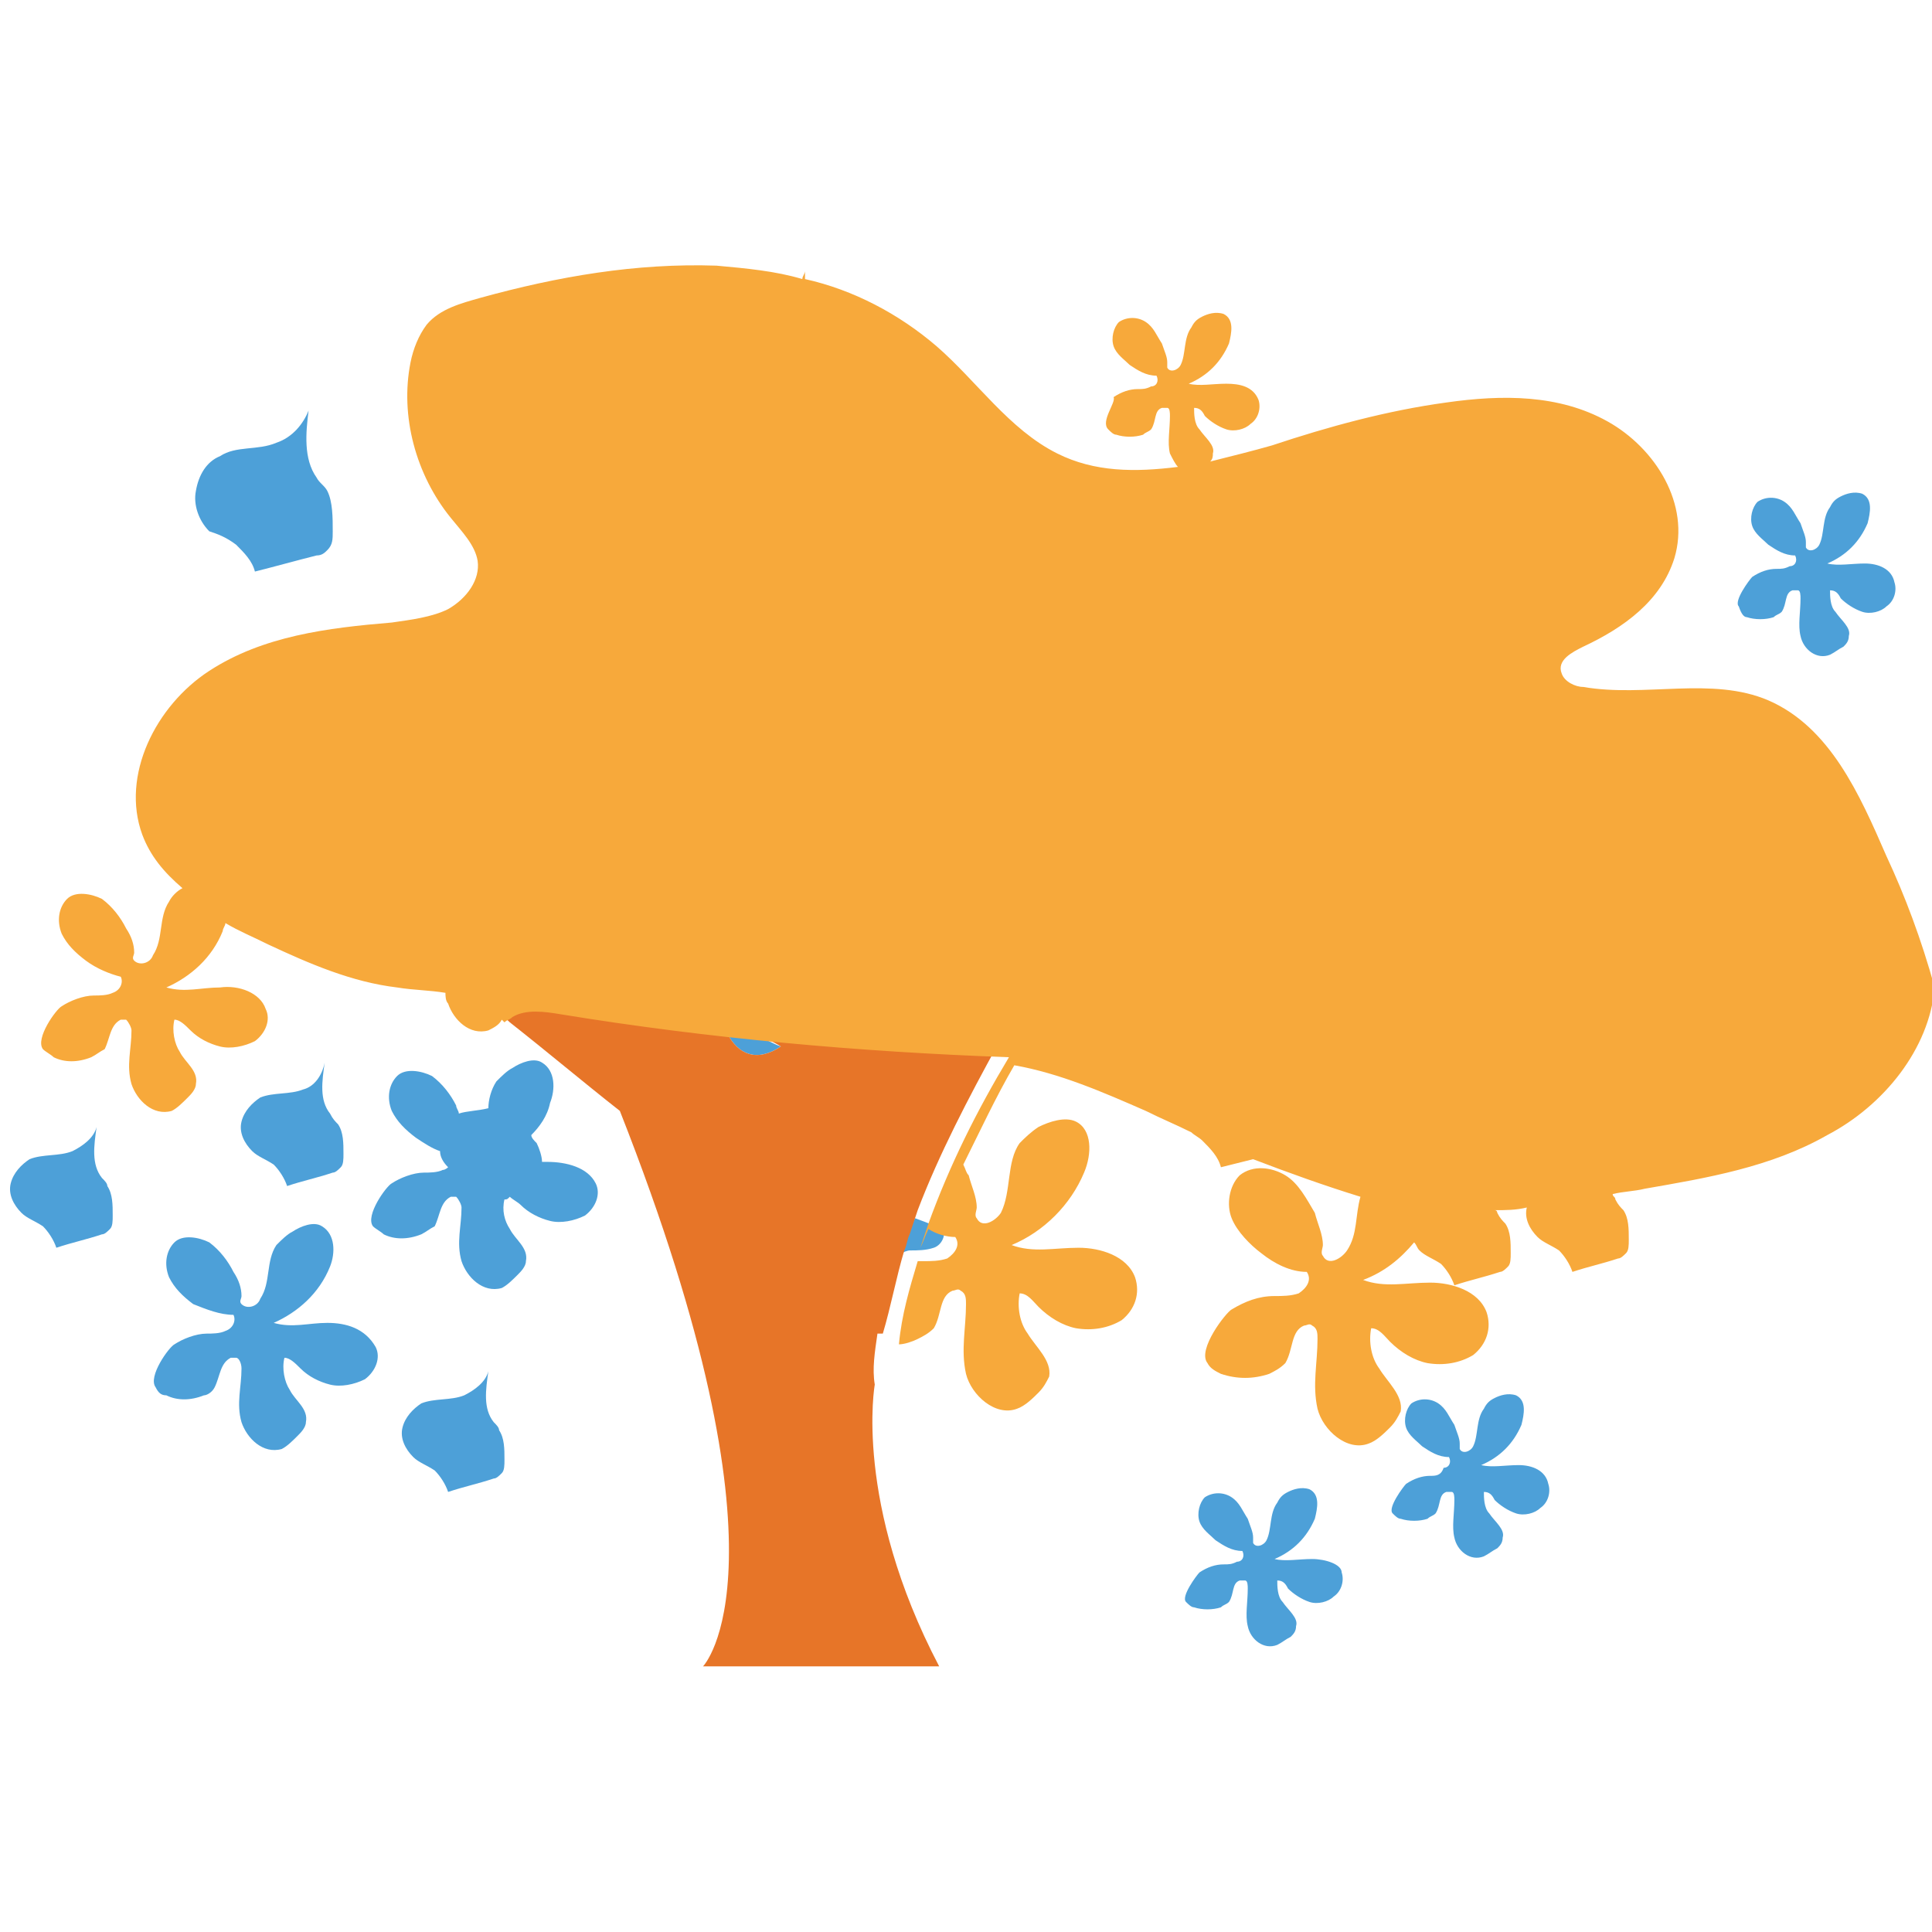 <?xml version="1.0" encoding="utf-8"?>
<!-- Generator: Adobe Illustrator 18.0.0, SVG Export Plug-In . SVG Version: 6.00 Build 0)  -->
<!DOCTYPE svg PUBLIC "-//W3C//DTD SVG 1.1//EN" "http://www.w3.org/Graphics/SVG/1.1/DTD/svg11.dtd">
<svg version="1.1" id="Layer_1" xmlns="http://www.w3.org/2000/svg" xmlns:xlink="http://www.w3.org/1999/xlink" x="0px" y="0px"
	 viewBox="0 0 72 72" enable-background="new 0 0 72 72" xml:space="preserve">
<g>
	<path fill="#4DA0D8" d="M8.8,20.3c0.3,0.3,0.6,0.6,0.7,1c0.8-0.2,1.5-0.4,2.3-0.6c0.2,0,0.3-0.1,0.4-0.2c0.2-0.2,0.2-0.4,0.2-0.7
		c0-0.5,0-1.1-0.2-1.5c-0.1-0.2-0.3-0.3-0.4-0.5c-0.5-0.7-0.4-1.7-0.3-2.5c-0.2,0.5-0.6,1-1.2,1.2c-0.7,0.3-1.5,0.1-2.1,0.5
		c-0.5,0.2-0.8,0.7-0.9,1.3c-0.1,0.5,0.1,1.1,0.5,1.5C8.1,19.9,8.4,20,8.8,20.3z"/>
	<path fill="#4DA0D8" d="M3.8,43.9c-0.4-0.5-0.3-1.2-0.2-1.9c-0.1,0.4-0.5,0.7-0.9,0.9c-0.5,0.2-1.1,0.1-1.6,0.3
		c-0.3,0.2-0.6,0.5-0.7,0.9c-0.1,0.4,0.1,0.8,0.4,1.1c0.2,0.2,0.5,0.3,0.8,0.5c0.2,0.2,0.4,0.5,0.5,0.8c0.6-0.2,1.1-0.3,1.7-0.5
		c0.1,0,0.2-0.1,0.3-0.2c0.1-0.1,0.1-0.3,0.1-0.5c0-0.4,0-0.8-0.2-1.1C4,44.1,3.9,44,3.8,43.9z"/>
	<path fill="#4DA0D8" d="M11.3,40.6c-0.5,0.2-1.1,0.1-1.6,0.3c-0.3,0.2-0.6,0.5-0.7,0.9c-0.1,0.4,0.1,0.8,0.4,1.1
		c0.2,0.2,0.5,0.3,0.8,0.5c0.2,0.2,0.4,0.5,0.5,0.8c0.6-0.2,1.1-0.3,1.7-0.5c0.1,0,0.2-0.1,0.3-0.2c0.1-0.1,0.1-0.3,0.1-0.5
		c0-0.4,0-0.8-0.2-1.1c-0.1-0.1-0.2-0.2-0.3-0.4c-0.4-0.5-0.3-1.2-0.2-1.9C12,40.1,11.7,40.5,11.3,40.6z"/>
	<path fill="#4DA0D8" d="M18.4,53c-0.4-0.5-0.3-1.2-0.2-1.9c-0.1,0.4-0.5,0.7-0.9,0.9c-0.5,0.2-1.1,0.1-1.6,0.3
		c-0.3,0.2-0.6,0.5-0.7,0.9c-0.1,0.4,0.1,0.8,0.4,1.1c0.2,0.2,0.5,0.3,0.8,0.5c0.2,0.2,0.4,0.5,0.5,0.8c0.6-0.2,1.1-0.3,1.7-0.5
		c0.1,0,0.2-0.1,0.3-0.2c0.1-0.1,0.1-0.3,0.1-0.5c0-0.4,0-0.8-0.2-1.1C18.6,53.2,18.5,53.1,18.4,53z"/>
	<path fill="#4DA0D8" d="M48.9,58.1c-0.5,0-1,0.1-1.4,0c0.7-0.3,1.2-0.8,1.5-1.5c0.1-0.4,0.2-0.9-0.2-1.1c-0.3-0.1-0.6,0-0.8,0.1
		c-0.2,0.1-0.3,0.2-0.4,0.4c-0.3,0.4-0.2,1-0.4,1.4c-0.1,0.2-0.4,0.3-0.5,0.1c0-0.1,0-0.2,0-0.2c0-0.2-0.1-0.4-0.2-0.7
		c-0.2-0.3-0.3-0.6-0.6-0.8c-0.3-0.2-0.7-0.2-1,0c-0.2,0.2-0.3,0.6-0.2,0.9c0.1,0.3,0.4,0.5,0.6,0.7c0.3,0.2,0.6,0.4,1,0.4
		c0.1,0.2,0,0.4-0.2,0.4c-0.2,0.1-0.3,0.1-0.5,0.1c-0.3,0-0.6,0.1-0.9,0.3c-0.1,0.1-0.7,0.9-0.5,1.1c0.1,0.1,0.2,0.2,0.3,0.2
		c0.3,0.1,0.7,0.1,1,0c0.1-0.1,0.2-0.1,0.3-0.2c0.2-0.3,0.1-0.7,0.4-0.8c0,0,0.1,0,0.2,0c0.1,0,0.1,0.2,0.1,0.3c0,0.5-0.1,1,0,1.4
		c0.1,0.5,0.6,0.9,1.1,0.7c0.2-0.1,0.3-0.2,0.5-0.3c0.1-0.1,0.2-0.2,0.2-0.4c0.1-0.3-0.3-0.6-0.5-0.9c-0.2-0.2-0.2-0.6-0.2-0.8
		c0.2,0,0.3,0.1,0.4,0.3c0.2,0.2,0.5,0.4,0.8,0.5c0.3,0.1,0.7,0,0.9-0.2c0.3-0.2,0.4-0.6,0.3-0.9C50,58.3,49.4,58.1,48.9,58.1z"/>
	<path fill="#4DA0D8" d="M56.6,54.6c-0.5,0-1,0.1-1.4,0c0.7-0.3,1.2-0.8,1.5-1.5c0.1-0.4,0.2-0.9-0.2-1.1c-0.3-0.1-0.6,0-0.8,0.1
		c-0.2,0.1-0.3,0.2-0.4,0.4c-0.3,0.4-0.2,1-0.4,1.4c-0.1,0.2-0.4,0.3-0.5,0.1c0-0.1,0-0.2,0-0.2c0-0.2-0.1-0.4-0.2-0.7
		c-0.2-0.3-0.3-0.6-0.6-0.8s-0.7-0.2-1,0c-0.2,0.2-0.3,0.6-0.2,0.9c0.1,0.3,0.4,0.5,0.6,0.7c0.3,0.2,0.6,0.4,1,0.4
		c0.1,0.2,0,0.4-0.2,0.4C53.7,55,53.5,55,53.3,55c-0.3,0-0.6,0.1-0.9,0.3c-0.1,0.1-0.7,0.9-0.5,1.1c0.1,0.1,0.2,0.2,0.3,0.2
		c0.3,0.1,0.7,0.1,1,0c0.1-0.1,0.2-0.1,0.3-0.2c0.2-0.3,0.1-0.7,0.4-0.8c0.1,0,0.1,0,0.2,0c0.1,0,0.1,0.2,0.1,0.3c0,0.5-0.1,1,0,1.4
		c0.1,0.5,0.6,0.9,1.1,0.7c0.2-0.1,0.3-0.2,0.5-0.3c0.1-0.1,0.2-0.2,0.2-0.4c0.1-0.3-0.3-0.6-0.5-0.9c-0.2-0.2-0.2-0.6-0.2-0.8
		c0.2,0,0.3,0.1,0.4,0.3c0.2,0.2,0.5,0.4,0.8,0.5c0.3,0.1,0.7,0,0.9-0.2c0.3-0.2,0.4-0.6,0.3-0.9C57.6,54.8,57.1,54.6,56.6,54.6z"/>
	<path fill="#4DA0D8" d="M65.1,23c0.3,0.1,0.7,0.1,1,0c0.1-0.1,0.2-0.1,0.3-0.2c0.2-0.3,0.1-0.7,0.4-0.8c0.1,0,0.1,0,0.2,0
		c0.1,0,0.1,0.2,0.1,0.3c0,0.5-0.1,1,0,1.4c0.1,0.5,0.6,0.9,1.1,0.7c0.2-0.1,0.3-0.2,0.5-0.3c0.1-0.1,0.2-0.2,0.2-0.4
		c0.1-0.3-0.3-0.6-0.5-0.9c-0.2-0.2-0.2-0.6-0.2-0.8c0.2,0,0.3,0.1,0.4,0.3c0.2,0.2,0.5,0.4,0.8,0.5c0.3,0.1,0.7,0,0.9-0.2
		c0.3-0.2,0.4-0.6,0.3-0.9C70.5,21.2,70,21,69.5,21c-0.5,0-1,0.1-1.4,0c0.7-0.3,1.2-0.8,1.5-1.5c0.1-0.4,0.2-0.9-0.2-1.1
		c-0.3-0.1-0.6,0-0.8,0.1c-0.2,0.1-0.3,0.2-0.4,0.4c-0.3,0.4-0.2,1-0.4,1.4c-0.1,0.2-0.4,0.3-0.5,0.1c0-0.1,0-0.2,0-0.2
		c0-0.2-0.1-0.4-0.2-0.7c-0.2-0.3-0.3-0.6-0.6-0.8c-0.3-0.2-0.7-0.2-1,0c-0.2,0.2-0.3,0.6-0.2,0.9s0.4,0.5,0.6,0.7
		c0.3,0.2,0.6,0.4,1,0.4c0.1,0.2,0,0.4-0.2,0.4c-0.2,0.1-0.3,0.1-0.5,0.1c-0.3,0-0.6,0.1-0.9,0.3c-0.1,0.1-0.7,0.9-0.5,1.1
		C64.9,22.9,65,23,65.1,23z"/>
	<path fill="#4DA0D8" d="M20.4,43.3c-0.1,0-0.1,0-0.2,0c0-0.2-0.1-0.5-0.2-0.7c-0.1-0.1-0.2-0.2-0.2-0.3c0.3-0.3,0.6-0.7,0.7-1.2
		c0.2-0.5,0.2-1.2-0.3-1.5c-0.3-0.2-0.8,0-1.1,0.2c-0.2,0.1-0.4,0.3-0.6,0.5c-0.2,0.3-0.3,0.7-0.3,1c-0.4,0.1-0.8,0.1-1.1,0.2
		c0-0.1-0.1-0.2-0.1-0.3c-0.2-0.4-0.5-0.8-0.9-1.1c-0.4-0.2-1-0.3-1.3,0c-0.3,0.3-0.4,0.8-0.2,1.3c0.2,0.4,0.5,0.7,0.9,1
		c0.3,0.2,0.6,0.4,0.9,0.5c0,0.2,0.1,0.4,0.3,0.6c0,0-0.1,0.1-0.2,0.1c-0.2,0.1-0.5,0.1-0.7,0.1c-0.4,0-0.9,0.2-1.2,0.4
		c-0.2,0.1-1,1.2-0.7,1.6c0.1,0.1,0.3,0.2,0.4,0.3c0.4,0.2,0.9,0.2,1.4,0c0.2-0.1,0.3-0.2,0.5-0.3c0.2-0.4,0.2-0.9,0.6-1.1
		c0.1,0,0.2,0,0.2,0c0.1,0.1,0.2,0.3,0.2,0.4c0,0.7-0.2,1.3,0,2c0.2,0.6,0.8,1.2,1.5,1c0.2-0.1,0.4-0.3,0.6-0.5
		c0.1-0.1,0.3-0.3,0.3-0.5c0.1-0.5-0.4-0.8-0.6-1.2c-0.2-0.3-0.3-0.7-0.2-1.1c0.1,0,0.1,0,0.2-0.1c0.1,0.1,0.3,0.2,0.4,0.3
		c0.3,0.3,0.7,0.5,1.1,0.6c0.4,0.1,0.9,0,1.3-0.2c0.4-0.3,0.6-0.8,0.4-1.2C21.9,43.5,21.1,43.3,20.4,43.3z"/>
	<path fill="#4DA0D8" d="M12.2,49.3c-0.7,0-1.3,0.2-2,0c0.9-0.4,1.7-1.1,2.1-2.1c0.2-0.5,0.2-1.2-0.3-1.5c-0.3-0.2-0.8,0-1.1,0.2
		c-0.2,0.1-0.4,0.3-0.6,0.5c-0.4,0.6-0.2,1.4-0.6,2c-0.1,0.3-0.5,0.4-0.7,0.2c-0.1-0.1,0-0.2,0-0.3c0-0.3-0.1-0.6-0.3-0.9
		c-0.2-0.4-0.5-0.8-0.9-1.1c-0.4-0.2-1-0.3-1.3,0c-0.3,0.3-0.4,0.8-0.2,1.3c0.2,0.4,0.5,0.7,0.9,1C7.7,48.8,8.2,49,8.7,49
		c0.1,0.2,0,0.5-0.3,0.6c-0.2,0.1-0.5,0.1-0.7,0.1c-0.4,0-0.9,0.2-1.2,0.4c-0.2,0.1-1,1.2-0.7,1.6C5.9,51.9,6,52,6.2,52
		c0.4,0.2,0.9,0.2,1.4,0C7.7,52,7.9,51.9,8,51.7c0.2-0.4,0.2-0.9,0.6-1.1c0.1,0,0.2,0,0.2,0C8.9,50.6,9,50.8,9,51c0,0.7-0.2,1.3,0,2
		c0.2,0.6,0.8,1.2,1.5,1c0.2-0.1,0.4-0.3,0.6-0.5c0.1-0.1,0.3-0.3,0.3-0.5c0.1-0.5-0.4-0.8-0.6-1.2c-0.2-0.3-0.3-0.8-0.2-1.2
		c0.2,0,0.4,0.2,0.6,0.4c0.3,0.3,0.7,0.5,1.1,0.6c0.4,0.1,0.9,0,1.3-0.2c0.4-0.3,0.6-0.8,0.4-1.2C13.6,49.5,12.9,49.3,12.2,49.3z"/>
	<path fill="#4DA0D8" d="M27.1,38.5c0.4,0.8,1.1,1.1,2,0.5c-0.3-0.1-0.6-0.3-0.9-0.4C27.9,38.5,27.5,38.5,27.1,38.5z"/>
	<path fill="#4DA0D8" d="M33.7,46.6c0.1-0.2,0.1-0.4,0.2-0.6C33.9,46.3,33.8,46.5,33.7,46.6C33.7,46.6,33.7,46.6,33.7,46.6z"/>
	<path fill="#4DA0D8" d="M33.9,46.6c0.3,0,0.6,0,0.9-0.1c0.3-0.1,0.5-0.5,0.3-0.8c-0.3,0-0.7-0.2-1-0.3c-0.1,0.2-0.2,0.5-0.3,0.7
		c-0.1,0.2-0.1,0.4-0.2,0.6C33.8,46.6,33.9,46.6,33.9,46.6z"/>
	<path fill="#E77528" d="M33.7,46.6c0.1-0.2,0.1-0.4,0.2-0.6c0.1-0.3,0.2-0.6,0.3-0.9c0.8-2.1,1.9-4.2,3-6.2
		c-5.6-0.2-11.2-0.7-16.7-1.6c-0.6-0.1-1.2-0.2-1.8,0.1c-0.1,0-0.2,0.1-0.3,0.2c0.2,0.2,0.4,0.3,0.6,0.5c1.4,1.1,2.7,2.2,4.1,3.3
		c0,0,0,0,0,0c6.7,17,3.1,20.7,3.1,20.7h8.8c-3.2-6.1-2.4-10.5-2.4-10.5c-0.1-0.6,0-1.2,0.1-1.9c0.1,0,0.1,0,0.2,0
		C33.2,48.7,33.4,47.6,33.7,46.6C33.7,46.6,33.7,46.6,33.7,46.6z M27.1,38.5c0.4,0,0.7,0,1.1,0.1c0.3,0.1,0.6,0.2,0.9,0.4
		C28.2,39.6,27.5,39.3,27.1,38.5z"/>
	<path fill="#F7A93B" d="M70.3,31.9c-1-2.3-2.1-4.8-4.4-5.8c-2.1-0.9-4.6-0.1-6.9-0.5c-0.3,0-0.7-0.2-0.8-0.5
		c-0.2-0.5,0.4-0.8,0.8-1c1.5-0.7,2.9-1.7,3.4-3.3c0.6-2-0.7-4.1-2.5-5.1c-1.8-1-3.9-1-6-0.7c-2.2,0.3-4.4,0.9-6.5,1.6
		c-0.7,0.2-1.5,0.4-2.3,0.6c0.1-0.1,0.1-0.2,0.1-0.3c0.1-0.3-0.3-0.6-0.5-0.9c-0.2-0.2-0.2-0.6-0.2-0.8c0.2,0,0.3,0.1,0.4,0.3
		c0.2,0.2,0.5,0.4,0.8,0.5c0.3,0.1,0.7,0,0.9-0.2c0.3-0.2,0.4-0.6,0.3-0.9c-0.2-0.5-0.7-0.6-1.2-0.6c-0.5,0-1,0.1-1.4,0
		c0.7-0.3,1.2-0.8,1.5-1.5c0.1-0.4,0.2-0.9-0.2-1.1c-0.3-0.1-0.6,0-0.8,0.1c-0.2,0.1-0.3,0.2-0.4,0.4c-0.3,0.4-0.2,1-0.4,1.4
		c-0.1,0.2-0.4,0.3-0.5,0.1c0-0.1,0-0.2,0-0.2c0-0.2-0.1-0.4-0.2-0.7c-0.2-0.3-0.3-0.6-0.6-0.8c-0.3-0.2-0.7-0.2-1,0
		c-0.2,0.2-0.3,0.6-0.2,0.9c0.1,0.3,0.4,0.5,0.6,0.7c0.3,0.2,0.6,0.4,1,0.4c0.1,0.2,0,0.4-0.2,0.4c-0.2,0.1-0.3,0.1-0.5,0.1
		c-0.3,0-0.6,0.1-0.9,0.3C41.6,15,41,15.7,41.3,16c0.1,0.1,0.2,0.2,0.3,0.2c0.3,0.1,0.7,0.1,1,0c0.1-0.1,0.2-0.1,0.3-0.2
		c0.2-0.3,0.1-0.7,0.4-0.8c0,0,0.1,0,0.2,0c0.1,0,0.1,0.2,0.1,0.3c0,0.5-0.1,1,0,1.4c0.1,0.2,0.2,0.4,0.3,0.5
		c-1.6,0.2-3.1,0.2-4.5-0.5c-1.8-0.9-3-2.7-4.5-4c-1.4-1.2-3.1-2.1-4.9-2.5c0-0.1,0-0.2,0-0.3c0,0.1-0.1,0.2-0.1,0.3
		c-1-0.3-2.1-0.4-3.2-0.5c-3-0.1-5.9,0.4-8.8,1.2c-0.7,0.2-1.5,0.4-2,1c-0.3,0.4-0.5,0.9-0.6,1.4c-0.4,2,0.2,4.2,1.5,5.8
		c0.4,0.5,0.9,1,1,1.6c0.1,0.7-0.4,1.4-1.1,1.8c-0.6,0.3-1.4,0.4-2.1,0.5c-2.4,0.2-4.8,0.5-6.8,1.8c-2,1.3-3.3,3.9-2.5,6.1
		c0.3,0.8,0.8,1.4,1.5,2c-0.2,0.1-0.4,0.3-0.5,0.5c-0.4,0.6-0.2,1.4-0.6,2c-0.1,0.3-0.5,0.4-0.7,0.2c-0.1-0.1,0-0.2,0-0.3
		c0-0.3-0.1-0.6-0.3-0.9c-0.2-0.4-0.5-0.8-0.9-1.1c-0.4-0.2-1-0.3-1.3,0c-0.3,0.3-0.4,0.8-0.2,1.3c0.2,0.4,0.5,0.7,0.9,1
		c0.4,0.3,0.9,0.5,1.3,0.6c0.1,0.2,0,0.5-0.3,0.6c-0.2,0.1-0.5,0.1-0.7,0.1c-0.4,0-0.9,0.2-1.2,0.4c-0.2,0.1-1,1.2-0.7,1.6
		c0.1,0.1,0.3,0.2,0.4,0.3c0.4,0.2,0.9,0.2,1.4,0c0.2-0.1,0.3-0.2,0.5-0.3c0.2-0.4,0.2-0.9,0.6-1.1c0.1,0,0.2,0,0.2,0
		c0.1,0.1,0.2,0.3,0.2,0.4c0,0.7-0.2,1.3,0,2c0.2,0.6,0.8,1.2,1.5,1c0.2-0.1,0.4-0.3,0.6-0.5c0.1-0.1,0.3-0.3,0.3-0.5
		c0.1-0.5-0.4-0.8-0.6-1.2c-0.2-0.3-0.3-0.8-0.2-1.2c0.2,0,0.4,0.2,0.6,0.4c0.3,0.3,0.7,0.5,1.1,0.6c0.4,0.1,0.9,0,1.3-0.2
		c0.4-0.3,0.6-0.8,0.4-1.2c-0.2-0.6-1-0.9-1.7-0.8c-0.7,0-1.3,0.2-2,0c0.9-0.4,1.7-1.1,2.1-2.1c0-0.1,0.1-0.2,0.1-0.3
		c0.5,0.3,1,0.5,1.6,0.8c1.5,0.7,3.1,1.4,4.8,1.6c0.6,0.1,1.2,0.1,1.8,0.2c0,0.1,0,0.3,0.1,0.4c0.2,0.6,0.8,1.2,1.5,1
		c0.2-0.1,0.4-0.2,0.5-0.4c0,0,0,0,0.1,0.1c0.1-0.1,0.2-0.1,0.3-0.2c0.5-0.3,1.2-0.2,1.8-0.1c5.5,0.9,11.1,1.4,16.7,1.6
		c-1.2,2-2.2,4-3,6.2c-0.1,0.3-0.2,0.6-0.3,0.9c0.1-0.2,0.2-0.5,0.3-0.7c0.3,0.2,0.7,0.3,1,0.3c0.2,0.3,0,0.6-0.3,0.8
		c-0.3,0.1-0.6,0.1-0.9,0.1c-0.1,0-0.1,0-0.2,0c-0.3,1-0.6,2-0.7,3.1c0.2,0,0.5-0.1,0.7-0.2c0.2-0.1,0.4-0.2,0.6-0.4
		c0.3-0.5,0.2-1.2,0.7-1.4c0.1,0,0.2-0.1,0.3,0c0.2,0.1,0.2,0.3,0.2,0.5c0,0.9-0.2,1.7,0,2.6c0.2,0.8,1.1,1.6,1.9,1.3
		c0.3-0.1,0.6-0.4,0.8-0.6c0.2-0.2,0.3-0.4,0.4-0.6c0.1-0.6-0.5-1.1-0.8-1.6c-0.3-0.4-0.4-1-0.3-1.5c0.3,0,0.5,0.3,0.7,0.5
		c0.4,0.4,0.9,0.7,1.4,0.8c0.6,0.1,1.2,0,1.7-0.3c0.5-0.4,0.7-1,0.5-1.6c-0.3-0.8-1.3-1.1-2.1-1.1c-0.9,0-1.7,0.2-2.5-0.1
		c1.2-0.5,2.2-1.5,2.7-2.7c0.3-0.7,0.3-1.6-0.3-1.9c-0.4-0.2-1,0-1.4,0.2c-0.3,0.2-0.5,0.4-0.7,0.6c-0.5,0.7-0.3,1.8-0.7,2.6
		c-0.2,0.3-0.7,0.6-0.9,0.2c-0.1-0.1,0-0.3,0-0.4c0-0.4-0.2-0.8-0.3-1.2c-0.1-0.1-0.1-0.2-0.2-0.4c0.6-1.2,1.2-2.5,1.9-3.7
		c1.7,0.3,3.3,1,4.9,1.7c0.6,0.3,1.1,0.5,1.7,0.8c0.1,0.1,0.3,0.2,0.4,0.3c0.3,0.3,0.6,0.6,0.7,1c0.4-0.1,0.8-0.2,1.2-0.3
		c1.3,0.5,2.7,1,4,1.4c-0.2,0.7-0.1,1.4-0.5,2c-0.2,0.3-0.7,0.6-0.9,0.2c-0.1-0.1,0-0.3,0-0.4c0-0.4-0.2-0.8-0.3-1.2
		c-0.3-0.5-0.6-1.1-1.1-1.4c-0.5-0.3-1.2-0.4-1.7,0c-0.4,0.4-0.5,1.1-0.3,1.6c0.2,0.5,0.7,1,1.1,1.3c0.5,0.4,1.1,0.7,1.7,0.7
		c0.2,0.3,0,0.6-0.3,0.8c-0.3,0.1-0.6,0.1-0.9,0.1c-0.6,0-1.1,0.2-1.6,0.5c-0.2,0.1-1.3,1.5-0.9,2c0.1,0.2,0.3,0.3,0.5,0.4
		c0.6,0.2,1.2,0.2,1.8,0c0.2-0.1,0.4-0.2,0.6-0.4c0.3-0.5,0.2-1.2,0.7-1.4c0.1,0,0.2-0.1,0.3,0c0.2,0.1,0.2,0.3,0.2,0.5
		c0,0.9-0.2,1.7,0,2.6c0.2,0.8,1.1,1.6,1.9,1.3c0.3-0.1,0.6-0.4,0.8-0.6c0.2-0.2,0.3-0.4,0.4-0.6c0.1-0.6-0.5-1.1-0.8-1.6
		c-0.3-0.4-0.4-1-0.3-1.5c0.3,0,0.5,0.3,0.7,0.5c0.4,0.4,0.9,0.7,1.4,0.8c0.6,0.1,1.2,0,1.7-0.3c0.5-0.4,0.7-1,0.5-1.6
		c-0.3-0.8-1.3-1.1-2.1-1.1c-0.9,0-1.7,0.2-2.5-0.1c0.8-0.3,1.4-0.8,1.9-1.4c0.1,0.1,0.1,0.2,0.2,0.3c0.2,0.2,0.5,0.3,0.8,0.5
		c0.2,0.2,0.4,0.5,0.5,0.8c0.6-0.2,1.1-0.3,1.7-0.5c0.1,0,0.2-0.1,0.3-0.2c0.1-0.1,0.1-0.3,0.1-0.5c0-0.4,0-0.8-0.2-1.1
		c-0.1-0.1-0.2-0.2-0.3-0.4c0,0,0-0.1-0.1-0.1c0.4,0,0.8,0,1.2-0.1c0,0,0,0,0,0c-0.1,0.4,0.1,0.8,0.4,1.1c0.2,0.2,0.5,0.3,0.8,0.5
		c0.2,0.2,0.4,0.5,0.5,0.8c0.6-0.2,1.1-0.3,1.7-0.5c0.1,0,0.2-0.1,0.3-0.2c0.1-0.1,0.1-0.3,0.1-0.5c0-0.4,0-0.8-0.2-1.1
		c-0.1-0.1-0.2-0.2-0.3-0.4c0-0.1-0.1-0.1-0.1-0.2c0.4-0.1,0.8-0.1,1.2-0.2c2.3-0.4,4.7-0.8,6.8-2c2.1-1.1,3.8-3.2,4-5.5
		C71.6,35,71,33.4,70.3,31.9z"/>
</g>
</svg>
